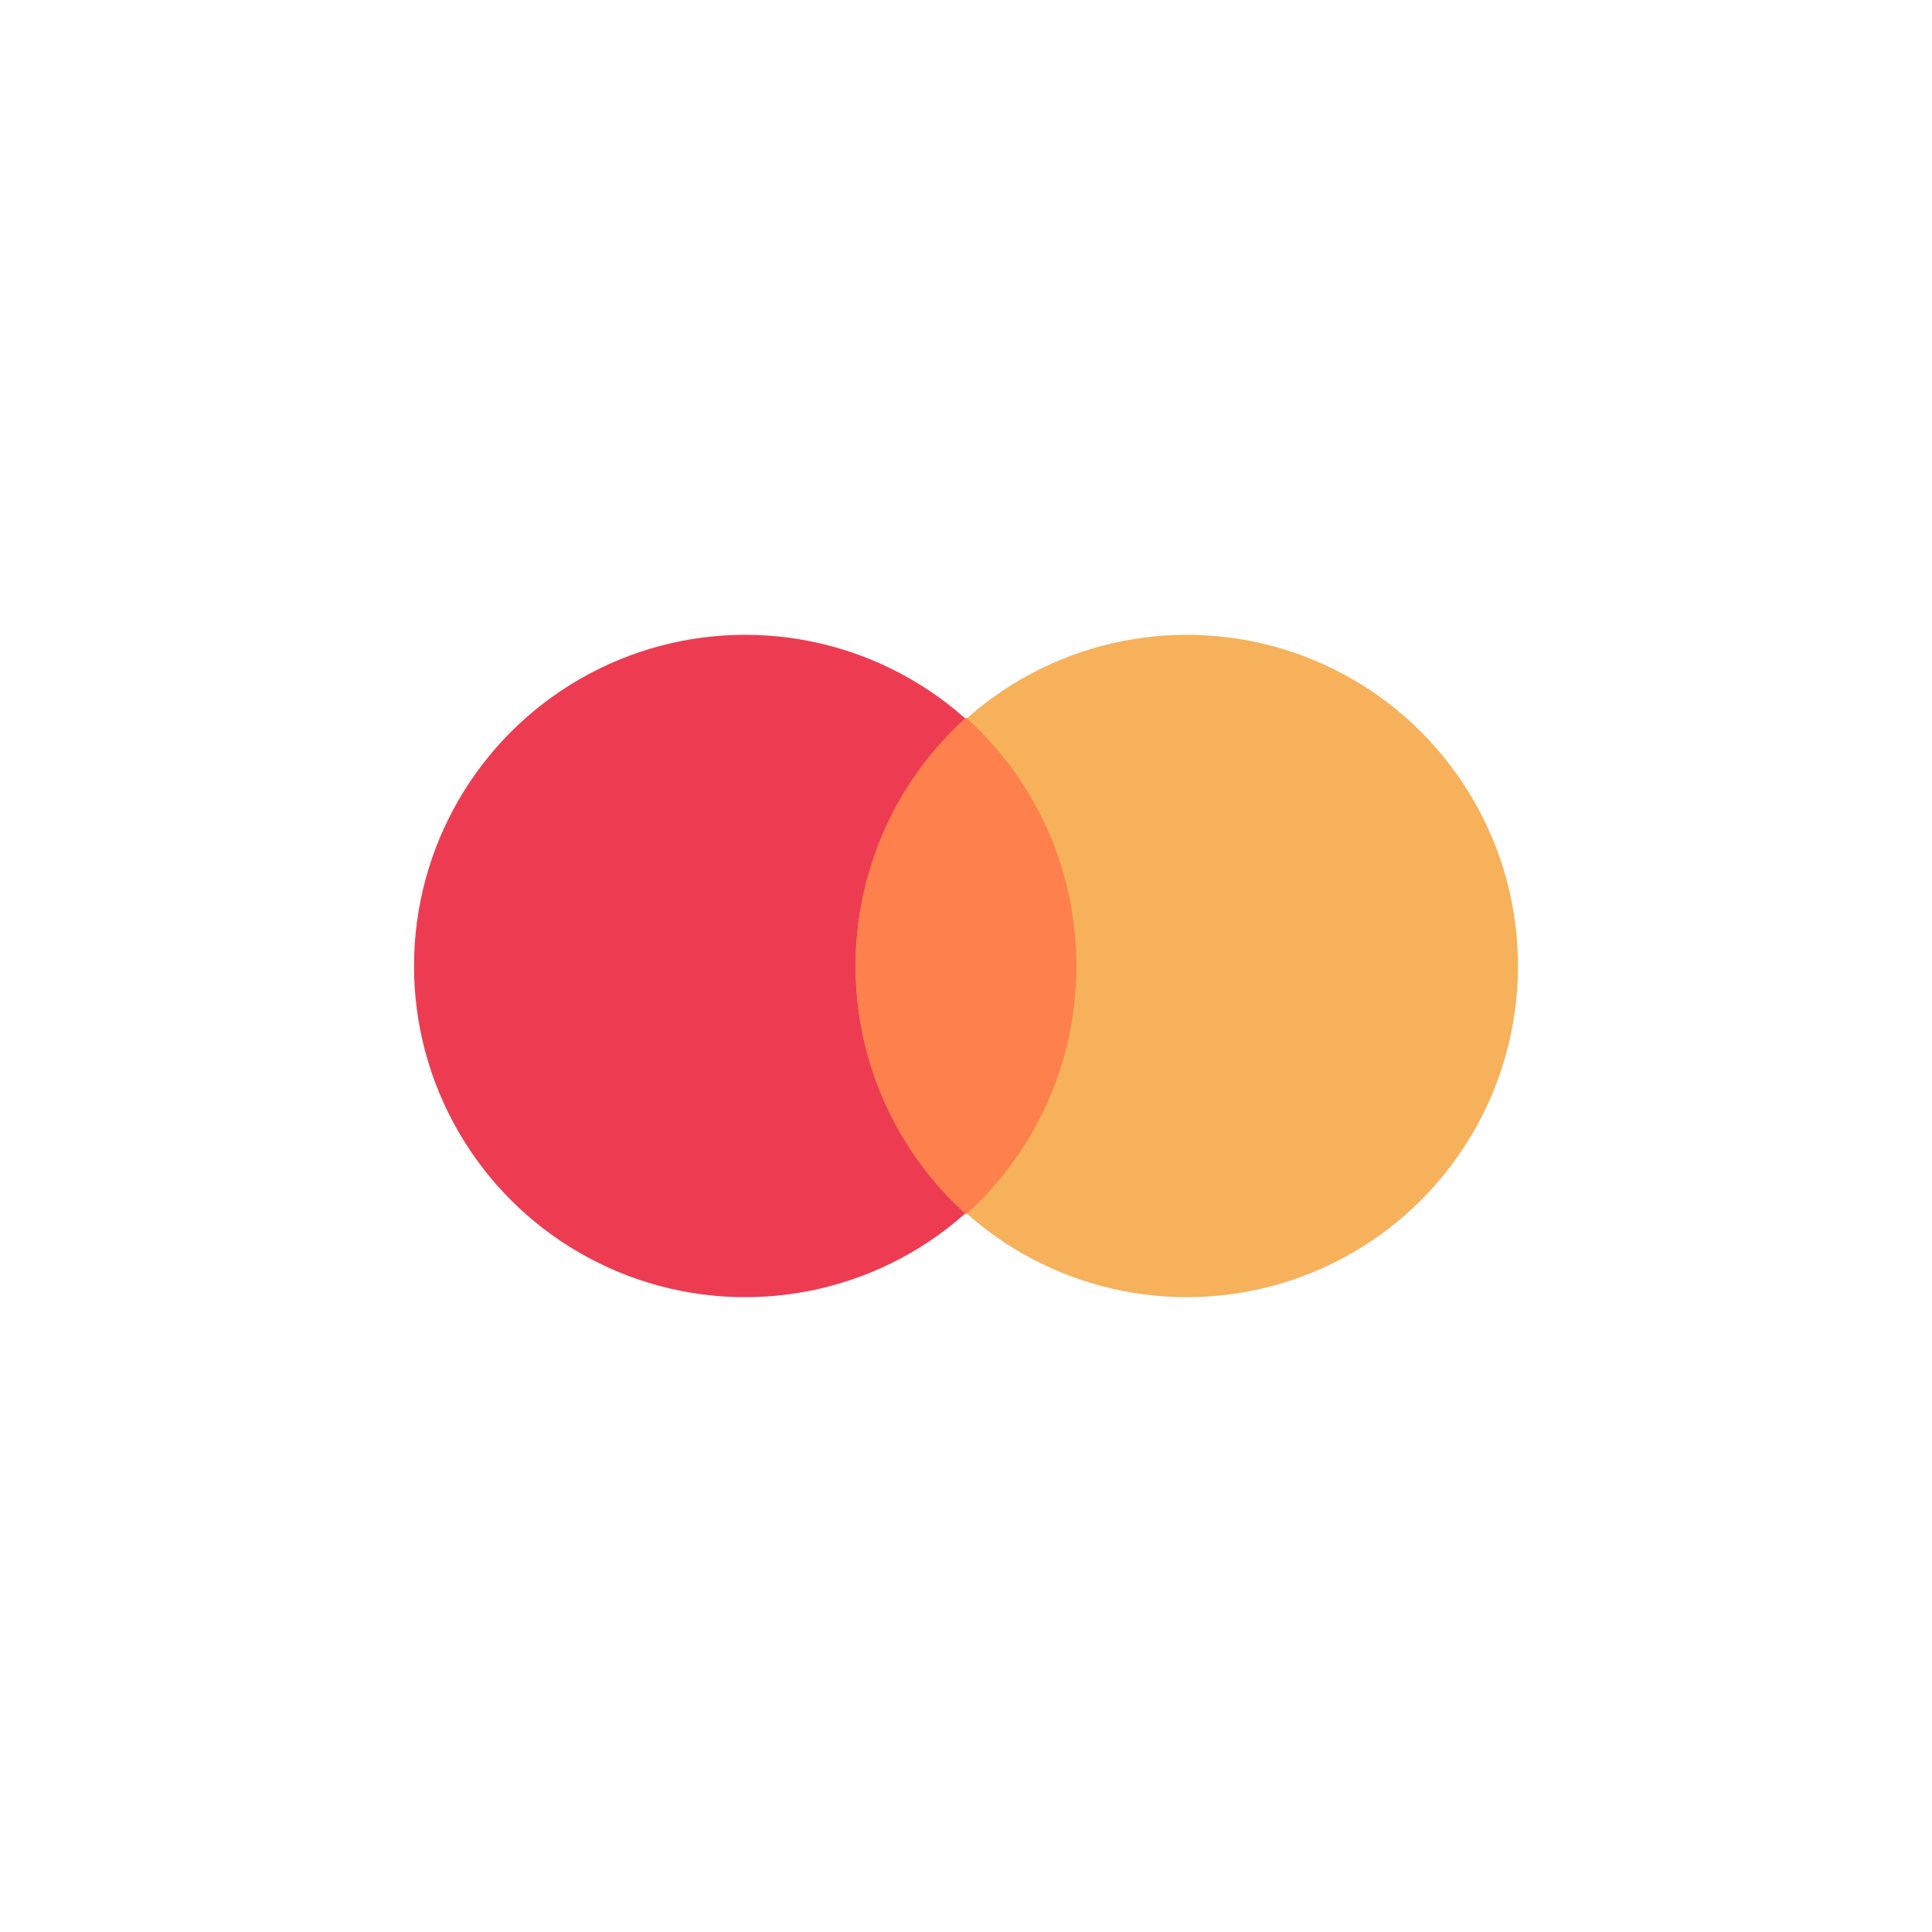 <svg width="64" height="64" viewBox="0 0 64 64" fill="none" xmlns="http://www.w3.org/2000/svg">
<g opacity="0.8">
<ellipse cx="24.686" cy="32" rx="10.971" ry="10.971" fill="#E80B26"/>
<ellipse cx="39.314" cy="32" rx="10.971" ry="10.971" fill="#F59D31"/>
<path d="M32 40.229C34.245 38.207 35.657 35.27 35.657 32C35.657 28.73 34.245 25.793 32 23.771C29.756 25.793 28.343 28.73 28.343 32C28.343 35.27 29.756 38.207 32 40.229Z" fill="#FC6020"/>
</g>
</svg>
